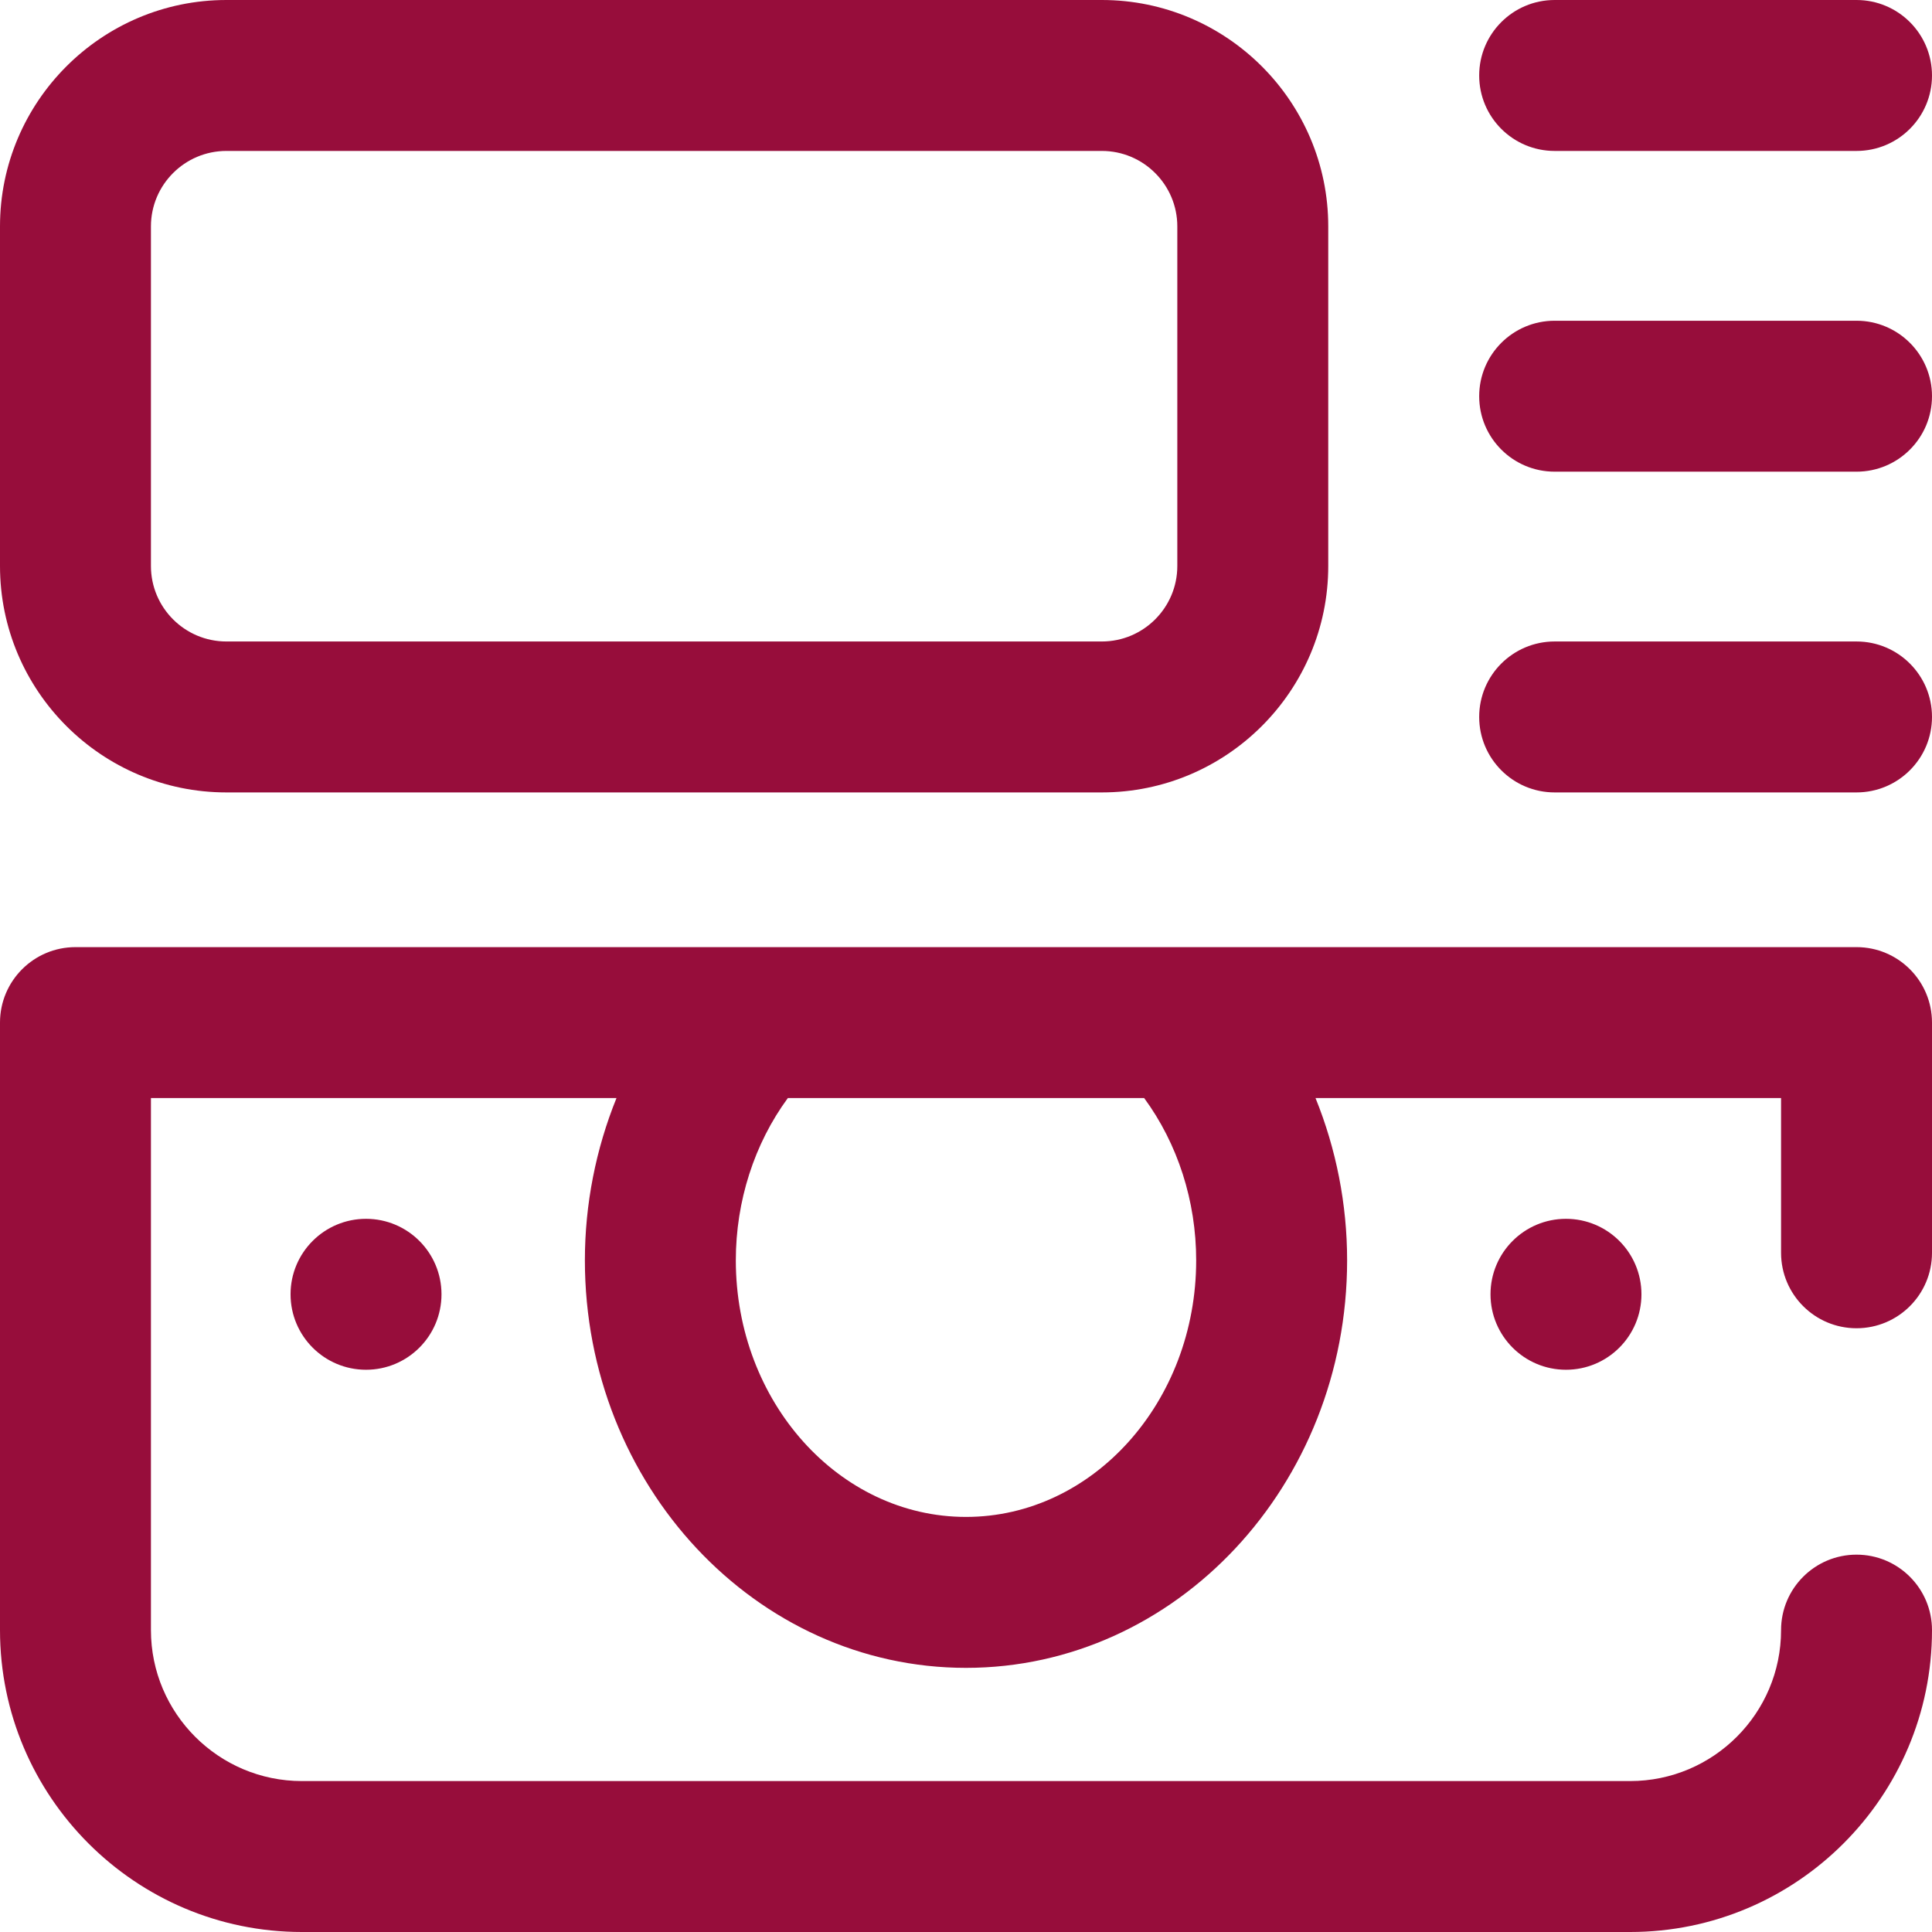 <?xml version="1.0" encoding="iso-8859-1"?>
<!-- Generator: Adobe Illustrator 19.0.0, SVG Export Plug-In . SVG Version: 6.00 Build 0)  -->
<svg version="1.1" id="Capa_1" xmlns="http://www.w3.org/2000/svg" xmlns:xlink="http://www.w3.org/1999/xlink" x="0px" y="0px"
	 viewBox="0 0 512 512" style="enable-background:new 0 0 512 512;fill: #970d3b;" xml:space="preserve">
<g>
	<g>
		<g>
			<path d="M412,40h80c11.046,0,20-8.954,20-20s-8.954-20-20-20h-80c-11.046,0-20,8.954-20,20S400.954,40,412,40z"/>
			<path d="M492,251H20c-11.046,0-20,8.954-20,20v161c0,44.112,35.888,80,80,80h352c44.112,0,80-35.888,80-80
				c0-11.046-8.954-20-20-20c-11.046,0-20,8.954-20,20c0,22.056-17.944,40-40,40H80c-22.056,0-40-17.944-40-40V291h123.378
				c-5.465,13.49-8.378,28.138-8.378,43c0,59.551,45.309,108,101,108s101-48.449,101-108c0-14.887-2.909-29.521-8.373-43H472v41
				c0,11.046,8.954,20,20,20c11.046,0,20-8.954,20-20v-61C512,259.954,503.046,251,492,251z M256,402c-33.636,0-61-30.505-61-68
				c0-15.675,4.895-30.892,13.785-43h94.431C312.112,303.117,317,318.296,317,334C317,371.495,289.636,402,256,402z"/>
			<path d="M60,210h232c33.084,0,60-26.916,60-60V60c0-33.084-26.916-60-60-60H60C26.916,0,0,26.916,0,60v90
				C0,183.084,26.916,210,60,210z M40,60c0-11.028,8.972-20,20-20h232c11.028,0,20,8.972,20,20v90c0,11.028-8.972,20-20,20H60
				c-11.028,0-20-8.972-20-20V60z"/>
			<circle cx="415" cy="343" r="20"/>
			<path d="M492,170h-80c-11.046,0-20,8.954-20,20s8.954,20,20,20h80c11.046,0,20-8.954,20-20S503.046,170,492,170z"/>
			<path d="M492,85h-80c-11.046,0-20,8.954-20,20s8.954,20,20,20h80c11.046,0,20-8.954,20-20S503.046,85,492,85z"/>
			<circle cx="97" cy="343" r="20"/>
		</g>
	</g>
</g>
<g>
</g>
<g>
</g>
<g>
</g>
<g>
</g>
<g>
</g>
<g>
</g>
<g>
</g>
<g>
</g>
<g>
</g>
<g>
</g>
<g>
</g>
<g>
</g>
<g>
</g>
<g>
</g>
<g>
</g>
</svg>
